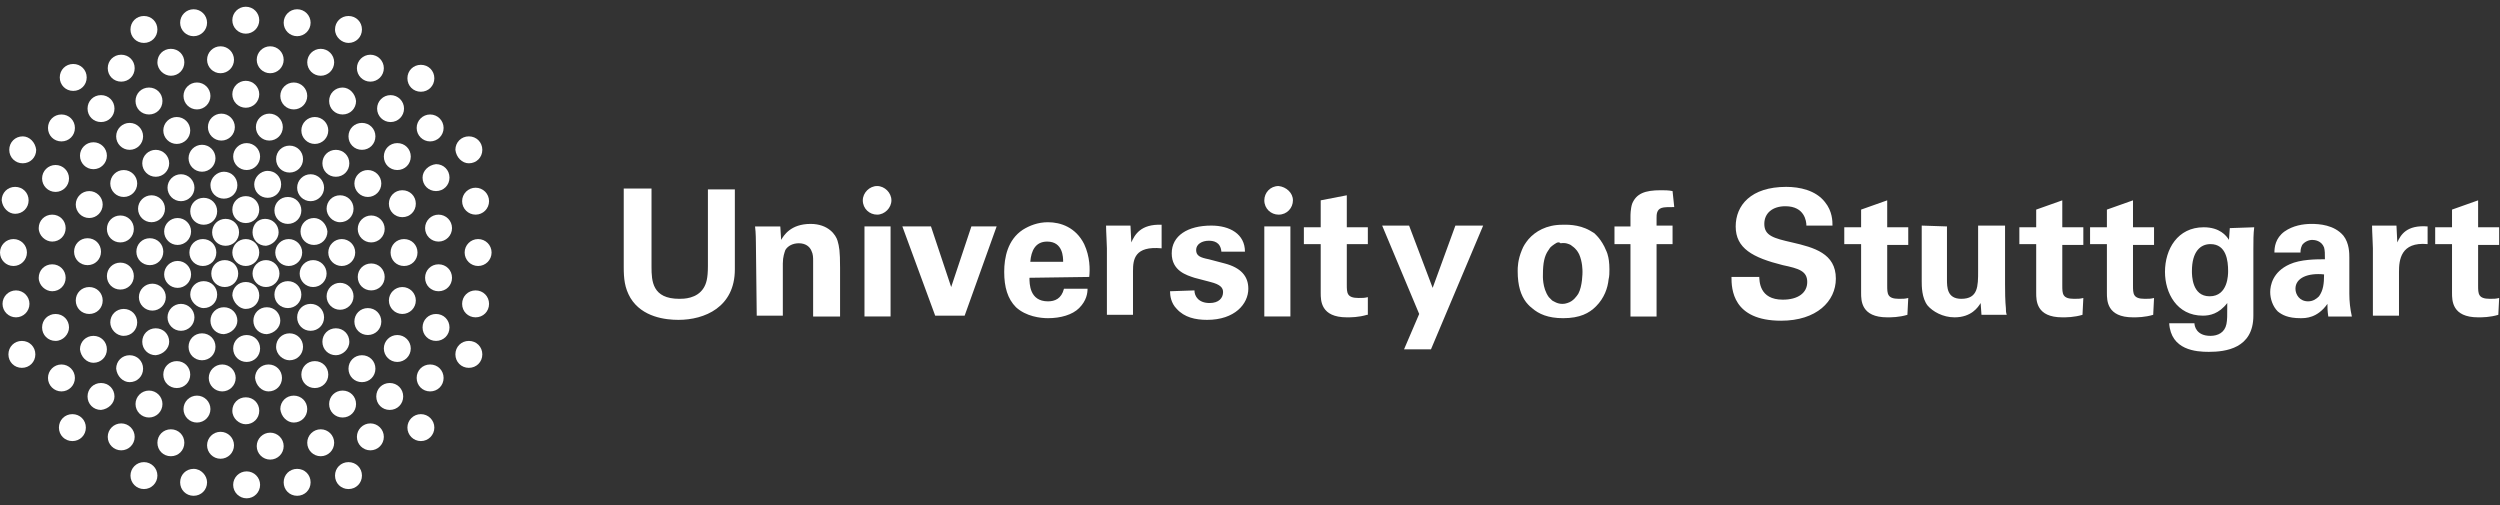 <svg xmlns="http://www.w3.org/2000/svg" xmlns:xlink="http://www.w3.org/1999/xlink" version="1.1" id="Ebene_1" x="0px" y="0px" viewBox="0 0 297 60" style="enable-background:new 0 0 297 60;" xml:space="preserve">
<rect x="0" y="0" width="297" height="60" fill="#333333" stroke="none"/>
<style type="text/css">
	.st0{fill:#ffffff;}
</style>
<g>
	<g>
		<g>
			<path class="st0" d="M167.4,26.8l2.8,7.4l2.7-7.4h3.3L170,41.5h-3.2l1.8-4.2l-4.4-10.5C164.2,26.8,167.4,26.8,167.4,26.8z"/>
			<path class="st0" d="M189.7,28c0.2,0.2,0.6,0.7,0.9,1.3c0.2,0.4,0.4,0.9,0.4,1c0.1,0.3,0.2,0.9,0.2,1.7c0,0.4,0,0.8-0.1,1.2     c-0.1,1-0.5,2.2-1.5,3.2c-0.8,0.8-1.9,1.4-3.9,1.4c-1.8,0-2.9-0.5-3.7-1.2c-0.4-0.3-0.6-0.6-0.7-0.7c-0.6-0.8-1-1.9-1-3.7     c0-0.4,0-1.3,0.5-2.5c0.2-0.5,0.4-0.8,0.8-1.3c0.8-0.9,2.1-1.7,4-1.7c0.4,0,1.9-0.1,3.3,0.7c0.2,0.1,0.3,0.2,0.5,0.3L189.7,28z      M184.4,29.2c-0.3,0.2-0.4,0.5-0.5,0.6c-0.4,0.6-0.6,1.4-0.6,2.8c0,0.1-0.1,1.6,0.7,2.7c0.1,0.1,0.3,0.3,0.4,0.4     c0.2,0.1,0.6,0.4,1.2,0.4c0.1,0,0.3,0,0.6-0.1c0.7-0.2,1.1-0.8,1.3-1.1c0.5-0.9,0.5-2.5,0.5-2.6c0-0.2,0-1.2-0.4-2.1     c-0.2-0.4-0.4-0.6-0.5-0.7c-0.2-0.2-0.4-0.3-0.5-0.4c-0.2-0.1-0.6-0.3-1.2-0.2C185.1,28.6,184.7,29,184.4,29.2z"/>
			<path class="st0" d="M198.9,24.6c-0.7,0-1.2,0-1.5,0.1c-0.6,0.2-0.6,0.8-0.6,1.2v0.9h1.9V29h-1.9v8.6h-3.1V29h-1.9v-2.1h1.9v-1.2     c0-0.1,0-0.9,0.2-1.5c0.5-1.2,1.5-1.6,3.4-1.6c0.5,0,0.9,0,1.4,0.1L198.9,24.6z"/>
		</g>
		<g>
			<path class="st0" d="M77.4,22.4v9.3c0,1.7,0.1,3.8,3.3,3.8c0.5,0,2.1,0,2.9-1.3c0.3-0.5,0.5-1.1,0.5-2.6v-9.1h3.2V32     c0,4.5-3.6,6-6.7,6c-1.5,0-4.3-0.3-5.7-2.6c-0.7-1.2-0.8-2.3-0.8-3.7v-9.3L77.4,22.4L77.4,22.4z M89.8,28.8c0,0,0-1.2-0.1-1.9h3     l0.1,1.6c0.3-0.5,1.1-1.9,3.5-1.9c2.1,0,3,1.3,3.2,2s0.3,1.2,0.3,3.2v5.8h-3.2V31c0-0.4,0-0.8-0.2-1.2c-0.2-0.5-0.7-0.9-1.5-0.9     c-0.7,0-1.3,0.3-1.6,0.8C93.2,30,93,30.5,93,31.3v6.2h-3.1L89.8,28.8L89.8,28.8z M102.7,26.9h3.1v10.7h-3.1V26.9z M110.6,26.9     l2.4,7.2l2.4-7.2h3l-3.8,10.6h-3.5l-3.9-10.6C107.3,26.9,110.6,26.9,110.6,26.9z M122.3,33c0,0.7,0,2.8,2.2,2.8     c0.8,0,1.6-0.3,1.9-1.5h2.8c0,0.5-0.1,1.4-1,2.3c-0.8,0.8-2.2,1.2-3.7,1.2c-0.9,0-2.6-0.2-3.8-1.3c-1-1-1.4-2.4-1.4-4.2     c0-1.7,0.4-3.8,2.2-5c0.8-0.5,1.8-0.9,3-0.9c1.5,0,3.3,0.6,4.3,2.6c0.7,1.5,0.7,3,0.6,3.9L122.3,33L122.3,33z M126.3,31.1     c0-0.5,0-2.4-1.9-2.4c-1.4,0-1.9,1.1-2,2.4H126.3L126.3,31.1z M131.5,29.5c0-0.5-0.1-2-0.1-2.7h2.9l0.1,2     c0.4-0.9,1.1-2.2,3.6-2.1v2.8c-3.2-0.3-3.4,1.3-3.4,2.7v5.2h-3.1V29.5L131.5,29.5z M141.9,34.5c0,0.7,0.5,1.5,1.8,1.5     c1.1,0,1.6-0.6,1.6-1.3c0-0.5-0.3-0.9-1.5-1.2l-1.9-0.5c-0.9-0.3-2.7-0.8-2.7-2.9s1.9-3.3,4.7-3.3c2.2,0,4,1,4,3.1h-2.8     c-0.1-1.2-1-1.3-1.5-1.3c-0.8,0-1.5,0.4-1.5,1.1s0.5,0.9,1.5,1.1l1.9,0.5c1.9,0.5,2.8,1.5,2.8,3c0,1.8-1.6,3.7-4.9,3.7     c-1.4,0-2.7-0.3-3.6-1.3c-0.7-0.7-0.8-1.6-0.8-2.1L141.9,34.5L141.9,34.5z M150.2,26.9h3.1v10.7h-3.1V26.9L150.2,26.9z      M162.4,37.4c-1,0.3-1.9,0.3-2.4,0.3c-3.1,0-3.1-2-3.1-2.9V29h-2v-2h2v-3.2l3.1-0.6V27h2.5v2H160v4.8c0,1,0,1.6,1.4,1.6     c0.5,0,0.7,0,1.1-0.1v2.1C162.5,37.4,162.4,37.4,162.4,37.4z"/>
			<path class="st0" d="M153.6,23.8c0,0.9-0.7,1.7-1.7,1.7c-0.9,0-1.7-0.7-1.7-1.7c0-0.9,0.7-1.7,1.7-1.7     C152.8,22.2,153.6,22.9,153.6,23.8z M105.9,23.8c0,0.9-0.8,1.7-1.7,1.7s-1.7-0.7-1.7-1.7c0-0.9,0.8-1.7,1.7-1.7     S105.9,22.9,105.9,23.8L105.9,23.8z"/>
		</g>
		<path class="st0" d="M209,32.7c0,0.7,0,2.9,2.8,2.9c1.8,0,2.9-0.8,2.9-2.1s-1-1.6-2.9-2c-3.6-0.9-5.6-2-5.6-4.6    c0-2.5,1.8-4.7,6-4.7c1.6,0,3.5,0.4,4.6,1.8c0.9,1.1,0.9,2.3,0.9,2.8h-3.1c0-0.5-0.2-2.3-2.5-2.3c-1.5,0-2.5,0.8-2.5,2.1    c0,1.4,1.1,1.7,3.3,2.2c2.6,0.6,5.2,1.3,5.2,4.3c0,2.7-2.3,5-6.5,5c-5.8,0-5.9-3.8-5.9-5.2h3.3V32.7z M226.6,37.4    c-1,0.3-1.9,0.3-2.4,0.3c-3.1,0-3.1-2-3.1-2.9V29h-2v-2h2v-2.1l3.1-1.1V27h2.5v2.1h-2.5v4.8c0,1,0,1.6,1.4,1.6    c0.5,0,0.7,0,1.1-0.1L226.6,37.4L226.6,37.4z M231.3,26.9v6.3c0,0.9,0,2.3,1.7,2.3c2,0,2-1.5,2-3.3v-5.4h3.2v7    c0,2.3,0.1,2.6,0.1,2.8c0,0.3,0,0.5,0.1,0.8h-3l-0.1-1.4c-0.3,0.5-1.1,1.7-3.1,1.7c-1.4,0-2.6-0.7-3.2-1.4    c-0.7-0.9-0.7-2.3-0.7-2.9v-6.6L231.3,26.9L231.3,26.9z M247.4,37.4c-1,0.3-1.9,0.3-2.4,0.3c-3.1,0-3.1-2-3.1-2.9V29h-2v-2h2v-2.1    l3.1-1.1V27h2.5v2.1H245v4.8c0,1,0,1.6,1.4,1.6c0.5,0,0.7,0,1.1-0.1L247.4,37.4L247.4,37.4z M255.8,37.4c-1,0.3-1.9,0.3-2.4,0.3    c-3.1,0-3.1-2-3.1-2.9V29h-2v-2h2v-2.1l3.1-1.1V27h2.5v2.1h-2.5v4.8c0,1,0,1.6,1.4,1.6c0.5,0,0.7,0,1.1-0.1L255.8,37.4L255.8,37.4    z M267.8,27c-0.1,0.8-0.1,1.6-0.1,2.6v7.9c0,3.9-3.3,4.3-5.3,4.3c-1.5,0-4.5-0.2-4.7-3.4h3c0,0.3,0.2,1.5,1.9,1.5    c0.9,0,1.7-0.4,1.9-1.4c0.1-0.5,0.1-0.9,0.1-2.5c-1,1.3-2.1,1.5-2.9,1.5c-3.1,0-4.5-2.7-4.5-5.2c0-2.7,1.5-5.3,4.6-5.3    c1.9,0,2.7,1,3,1.5l0.1-1.4L267.8,27L267.8,27z M262.5,35.2c2.2,0,2.2-2.6,2.2-3c0-1.2-0.2-3.2-2.1-3.2c-1.2,0-2.2,0.9-2.2,3.2    C260.4,32.7,260.4,35.2,262.5,35.2L262.5,35.2z M276.6,37.6c-0.1-0.7-0.1-1.1-0.1-1.5c-1.2,1.7-2.6,1.7-3.2,1.7    c-1.5,0-2.2-0.4-2.7-0.8c-0.6-0.6-0.9-1.5-0.9-2.3s0.3-2.4,2.3-3.3c1.3-0.6,3.2-0.6,4.2-0.6c0-0.7,0-1-0.1-1.4    c-0.3-0.8-1.1-0.9-1.4-0.9c-0.4,0-0.9,0.2-1.2,0.6c-0.2,0.4-0.2,0.7-0.2,0.9h-3.1c0-0.6,0.1-1.7,1.2-2.5c1-0.7,2.2-0.9,3.2-0.9    c0.9,0,2.7,0.1,3.8,1.4c0.7,0.9,0.7,2.1,0.7,2.6v4.3c0,0.9,0.1,1.8,0.3,2.7L276.6,37.6L276.6,37.6z M272.7,34.3    c0,0.7,0.5,1.5,1.5,1.5c0.6,0,1-0.3,1.3-0.6c0.5-0.7,0.6-1.5,0.6-2.6C274.2,32.4,272.7,33,272.7,34.3L272.7,34.3z M281.9,29.5    c0-0.5-0.1-2-0.1-2.7h2.9l0.1,2c0.4-0.9,1.1-2.1,3.6-1.9V29c-3.2-0.3-3.4,1.9-3.4,3.3v5.2h-3.1V29.5L281.9,29.5z M296.8,37.4    c-1,0.3-1.9,0.3-2.4,0.3c-3.1,0-3.1-2-3.1-2.9V29h-2v-2h2v-2.1l3.1-1.1V27h2.5v2.1h-2.5v4.8c0,1,0,1.6,1.4,1.6    c0.5,0,0.7,0,1.1-0.1L296.8,37.4L296.8,37.4z"/>
	</g>
	<g>
		<circle class="st0" cx="29.2" cy="30" r="1.6"/>
		<path class="st0" d="M33.1,27.6c0-0.9-0.7-1.6-1.6-1.6S30,26.7,30,27.6s0.7,1.6,1.6,1.6C32.4,29.1,33.1,28.4,33.1,27.6z"/>
		<circle class="st0" cx="31.6" cy="32.5" r="1.6"/>
		<circle class="st0" cx="34.3" cy="30" r="1.6"/>
		<path class="st0" d="M37.3,25.9c-0.9,0-1.6,0.7-1.6,1.6s0.7,1.6,1.6,1.6c0.9,0,1.6-0.7,1.6-1.6C38.8,26.6,38.1,25.9,37.3,25.9    L37.3,25.9z"/>
		<circle class="st0" cx="37.2" cy="32.5" r="1.6"/>
		<path class="st0" d="M34.2,36.6c0.9,0,1.6-0.7,1.6-1.6c0-0.9-0.7-1.6-1.6-1.6s-1.6,0.7-1.6,1.6C32.6,35.9,33.3,36.6,34.2,36.6    L34.2,36.6z M33.3,38.1c0-0.9-0.7-1.6-1.6-1.6s-1.6,0.7-1.6,1.6s0.7,1.6,1.6,1.6C32.6,39.6,33.3,38.9,33.3,38.1L33.3,38.1z     M29.3,43c0.9,0,1.6-0.7,1.6-1.6c0-0.9-0.7-1.6-1.6-1.6s-1.6,0.7-1.6,1.6C27.7,42.3,28.4,43,29.3,43L29.3,43z"/>
		<circle class="st0" cx="40.6" cy="30" r="1.6"/>
		<circle class="st0" cx="40.4" cy="35.2" r="1.6"/>
		<path class="st0" d="M44.1,31.3c-0.9,0-1.6,0.7-1.6,1.6s0.7,1.6,1.6,1.6c0.9,0,1.6-0.7,1.6-1.6S45,31.3,44.1,31.3z M45.3,38.2    c0-0.9-0.7-1.6-1.6-1.6c-0.9,0-1.6,0.7-1.6,1.6c0,0.9,0.7,1.6,1.6,1.6S45.3,39.1,45.3,38.2z M41.5,40.6c0-0.9-0.7-1.6-1.6-1.6    c-0.9,0-1.6,0.7-1.6,1.6c0,0.9,0.7,1.6,1.6,1.6C40.7,42.2,41.5,41.5,41.5,40.6L41.5,40.6z M34.4,42.8c0.9,0,1.6-0.7,1.6-1.6    c0-0.9-0.7-1.6-1.6-1.6c-0.9,0-1.6,0.7-1.6,1.6C32.8,42.1,33.6,42.8,34.4,42.8L34.4,42.8z M31.9,46.5c0.9,0,1.6-0.7,1.6-1.6    c0-0.9-0.7-1.6-1.6-1.6s-1.6,0.7-1.6,1.6C30.4,45.8,31.1,46.5,31.9,46.5L31.9,46.5z M29.2,50.4c0.9,0,1.6-0.7,1.6-1.6    c0-0.9-0.7-1.6-1.6-1.6s-1.6,0.7-1.6,1.6S28.4,50.4,29.2,50.4L29.2,50.4z M38.5,37.7c0-0.9-0.7-1.6-1.6-1.6    c-0.9,0-1.6,0.7-1.6,1.6c0,0.9,0.7,1.6,1.6,1.6S38.5,38.6,38.5,37.7L38.5,37.7z"/>
		<circle class="st0" cx="47.8" cy="35.7" r="1.6"/>
		<circle class="st0" cx="47.2" cy="41.4" r="1.6"/>
		<path class="st0" d="M51.1,43.3c-0.9,0-1.6,0.7-1.6,1.6c0,0.9,0.7,1.6,1.6,1.6c0.9,0,1.6-0.7,1.6-1.6C52.7,44,52,43.3,51.1,43.3    L51.1,43.3z M46.3,45.5c-0.9,0-1.6,0.7-1.6,1.6c0,0.9,0.7,1.6,1.6,1.6c0.9,0,1.6-0.7,1.6-1.6C47.9,46.2,47.2,45.5,46.3,45.5z     M44.6,43.8c0-0.9-0.7-1.6-1.6-1.6s-1.6,0.7-1.6,1.6c0,0.9,0.7,1.6,1.6,1.6S44.6,44.7,44.6,43.8L44.6,43.8z M40.7,49.6    c0.9,0,1.6-0.7,1.6-1.6c0-0.9-0.7-1.6-1.6-1.6c-0.9,0-1.6,0.7-1.6,1.6C39.1,48.9,39.8,49.6,40.7,49.6z M34.9,50.2    c0.9,0,1.6-0.7,1.6-1.6c0-0.9-0.7-1.6-1.6-1.6c-0.9,0-1.6,0.7-1.6,1.6C33.4,49.5,34.1,50.2,34.9,50.2L34.9,50.2z M39,44.5    c0-0.9-0.7-1.6-1.6-1.6c-0.9,0-1.6,0.7-1.6,1.6c0,0.9,0.7,1.6,1.6,1.6S39,45.4,39,44.5L39,44.5z"/>
		<circle class="st0" cx="50" cy="50.8" r="1.6"/>
		<circle class="st0" cx="44" cy="51.9" r="1.6"/>
		<path class="st0" d="M41.4,54.9c-0.9,0-1.6,0.7-1.6,1.6c0,0.9,0.7,1.6,1.6,1.6c0.9,0,1.6-0.7,1.6-1.6C43,55.6,42.3,54.9,41.4,54.9    L41.4,54.9z"/>
		<circle class="st0" cx="38.1" cy="52.6" r="1.6"/>
		<path class="st0" d="M35.3,55.7c-0.9,0-1.6,0.7-1.6,1.6c0,0.9,0.7,1.6,1.6,1.6c0.9,0,1.6-0.7,1.6-1.6    C36.9,56.4,36.2,55.7,35.3,55.7z"/>
		<circle class="st0" cx="32.1" cy="53" r="1.6"/>
		<circle class="st0" cx="29.3" cy="57.6" r="1.6"/>
		<circle class="st0" cx="26.2" cy="52.9" r="1.6"/>
		<path class="st0" d="M23,55.7c-0.9,0-1.6,0.7-1.6,1.6c0,0.9,0.7,1.6,1.6,1.6s1.6-0.7,1.6-1.6C24.6,56.5,23.9,55.7,23,55.7L23,55.7    z"/>
		<circle class="st0" cx="17.1" cy="56.5" r="1.6"/>
		<path class="st0" d="M51.8,37.3c-0.9,0-1.6,0.7-1.6,1.6c0,0.9,0.7,1.6,1.6,1.6s1.6-0.7,1.6-1.6C53.4,38,52.7,37.3,51.8,37.3    L51.8,37.3z M55.7,40.5c-0.9,0-1.6,0.7-1.6,1.6c0,0.9,0.7,1.6,1.6,1.6c0.9,0,1.6-0.7,1.6-1.6S56.6,40.5,55.7,40.5L55.7,40.5z     M56.5,34.5c-0.9,0-1.6,0.7-1.6,1.6c0,0.9,0.7,1.6,1.6,1.6c0.9,0,1.6-0.7,1.6-1.6S57.4,34.5,56.5,34.5L56.5,34.5z M52.1,31.4    c-0.9,0-1.6,0.7-1.6,1.6s0.7,1.6,1.6,1.6c0.9,0,1.6-0.7,1.6-1.6C53.7,32.1,53,31.4,52.1,31.4L52.1,31.4z"/>
		<circle class="st0" cx="56.8" cy="30" r="1.6"/>
		<circle class="st0" cx="52.1" cy="27.1" r="1.6"/>
		<circle class="st0" cx="56.5" cy="23.9" r="1.6"/>
		<path class="st0" d="M50.2,21.1c0,0.9,0.7,1.6,1.6,1.6c0.9,0,1.6-0.7,1.6-1.6s-0.7-1.6-1.6-1.6C50.9,19.6,50.2,20.3,50.2,21.1    L50.2,21.1z M55.7,19.4c0.9,0,1.6-0.7,1.6-1.6s-0.7-1.6-1.6-1.6c-0.9,0-1.6,0.7-1.6,1.6C54.2,18.7,54.9,19.4,55.7,19.4L55.7,19.4z    "/>
		<circle class="st0" cx="51.1" cy="15.2" r="1.6"/>
		<path class="st0" d="M50,10.9c0.9,0,1.6-0.7,1.6-1.6c0-0.9-0.7-1.6-1.6-1.6c-0.9,0-1.6,0.7-1.6,1.6C48.4,10.2,49.1,10.9,50,10.9    L50,10.9z"/>
		<circle class="st0" cx="46.4" cy="12.9" r="1.6"/>
		<path class="st0" d="M43,14.6c-0.9,0-1.6,0.7-1.6,1.6c0,0.9,0.7,1.6,1.6,1.6c0.9,0,1.6-0.7,1.6-1.6C44.6,15.3,43.9,14.6,43,14.6    L43,14.6z M38.3,19.4c0,0.9,0.7,1.6,1.6,1.6c0.9,0,1.6-0.7,1.6-1.6s-0.7-1.6-1.6-1.6S38.3,18.5,38.3,19.4L38.3,19.4z"/>
		<circle class="st0" cx="37.4" cy="15.5" r="1.6"/>
		<circle class="st0" cx="34.9" cy="11.4" r="1.6"/>
		<circle class="st0" cx="32" cy="15.1" r="1.6"/>
		<circle class="st0" cx="26.3" cy="15.1" r="1.6"/>
		<circle class="st0" cx="24" cy="18.8" r="1.6"/>
		<path class="st0" d="M25,22c0,0.9,0.7,1.6,1.6,1.6s1.6-0.7,1.6-1.6s-0.7-1.6-1.6-1.6C25.8,20.4,25,21.1,25,22L25,22z"/>
		<circle class="st0" cx="21.5" cy="22.3" r="1.6"/>
		<circle class="st0" cx="18" cy="24.8" r="1.6"/>
		<path class="st0" d="M14.3,28.8c0.9,0,1.6-0.7,1.6-1.6s-0.7-1.6-1.6-1.6c-0.9,0-1.6,0.7-1.6,1.6C12.7,28.1,13.4,28.8,14.3,28.8    L14.3,28.8z"/>
		<circle class="st0" cx="14.7" cy="21.8" r="1.6"/>
		<circle class="st0" cx="10.6" cy="24.3" r="1.6"/>
		<path class="st0" d="M6.2,28.7c0.9,0,1.6-0.7,1.6-1.6s-0.7-1.6-1.6-1.6s-1.6,0.7-1.6,1.6S5.4,28.7,6.2,28.7L6.2,28.7z M1.8,25.4    c0.9,0,1.6-0.7,1.6-1.6s-0.7-1.6-1.6-1.6s-1.6,0.7-1.6,1.6C0.3,24.7,1,25.4,1.8,25.4L1.8,25.4z"/>
		<circle class="st0" cx="6.6" cy="21.2" r="1.6"/>
		<path class="st0" d="M2.7,16.2c-0.9,0-1.6,0.7-1.6,1.6s0.7,1.6,1.6,1.6s1.6-0.7,1.6-1.6C4.2,16.9,3.5,16.2,2.7,16.2z M7.3,16.8    c0.9,0,1.6-0.7,1.6-1.6s-0.7-1.6-1.6-1.6s-1.6,0.7-1.6,1.6C5.7,16.1,6.4,16.8,7.3,16.8z"/>
		<circle class="st0" cx="11.1" cy="18.5" r="1.6"/>
		<circle class="st0" cx="15.4" cy="16.2" r="1.6"/>
		<circle class="st0" cx="18.5" cy="19.4" r="1.6"/>
		<path class="st0" d="M10.4,31.5c0.9,0,1.6-0.7,1.6-1.6s-0.7-1.6-1.6-1.6c-0.9,0-1.6,0.7-1.6,1.6C8.8,30.8,9.5,31.5,10.4,31.5    L10.4,31.5z"/>
		<circle class="st0" cx="29.3" cy="18.6" r="1.6"/>
		<path class="st0" d="M40.7,10.4c-0.9,0-1.6,0.7-1.6,1.6c0,0.9,0.7,1.6,1.6,1.6c0.9,0,1.6-0.7,1.6-1.6    C42.2,11.1,41.5,10.4,40.7,10.4L40.7,10.4z"/>
		<circle class="st0" cx="44" cy="8.1" r="1.6"/>
		<circle class="st0" cx="38.1" cy="7.4" r="1.6"/>
		<path class="st0" d="M41.4,5.1c0.9,0,1.6-0.7,1.6-1.6s-0.7-1.6-1.6-1.6c-0.9,0-1.6,0.7-1.6,1.6S40.6,5.1,41.4,5.1L41.4,5.1z"/>
		<circle class="st0" cx="35.3" cy="2.7" r="1.6"/>
		<circle class="st0" cx="29.2" cy="2.4" r="1.6"/>
		<circle class="st0" cx="23" cy="2.7" r="1.6"/>
		<path class="st0" d="M17.1,5.1c0.9,0,1.6-0.7,1.6-1.6S18,1.9,17.1,1.9s-1.6,0.7-1.6,1.6S16.2,5.1,17.1,5.1L17.1,5.1z"/>
		<circle class="st0" cx="26.2" cy="7.1" r="1.6"/>
		<path class="st0" d="M20.3,9c0.9,0,1.6-0.7,1.6-1.6s-0.7-1.6-1.6-1.6s-1.6,0.7-1.6,1.6C18.7,8.3,19.5,9,20.3,9z M17.7,10.4    c-0.9,0-1.6,0.7-1.6,1.6c0,0.9,0.7,1.6,1.6,1.6s1.6-0.7,1.6-1.6C19.3,11.1,18.6,10.4,17.7,10.4L17.7,10.4z M12,14.5    c0.9,0,1.6-0.7,1.6-1.6c0-0.9-0.7-1.6-1.6-1.6c-0.9,0-1.6,0.7-1.6,1.6S11.1,14.5,12,14.5L12,14.5z M8.7,10.8    c0.9,0,1.6-0.7,1.6-1.6c0-0.9-0.7-1.6-1.6-1.6S7.1,8.3,7.1,9.2C7.1,10.1,7.8,10.8,8.7,10.8L8.7,10.8z M14.4,9.7    C15.3,9.7,16,9,16,8.1s-0.7-1.6-1.6-1.6c-0.9,0-1.6,0.7-1.6,1.6C12.8,9,13.5,9.7,14.4,9.7L14.4,9.7z"/>
		<circle class="st0" cx="21" cy="15.5" r="1.6"/>
		<circle class="st0" cx="23.4" cy="11.4" r="1.6"/>
		<circle class="st0" cx="32.1" cy="7.1" r="1.6"/>
		<circle class="st0" cx="29.2" cy="11.2" r="1.6"/>
		<circle class="st0" cx="36.9" cy="22.3" r="1.6"/>
		<path class="st0" d="M34.2,23.4c-0.9,0-1.6,0.7-1.6,1.6s0.7,1.6,1.6,1.6s1.6-0.7,1.6-1.6S35.1,23.4,34.2,23.4z M30.2,21.9    c0,0.9,0.7,1.6,1.6,1.6s1.6-0.7,1.6-1.6s-0.7-1.6-1.6-1.6C30.9,20.3,30.2,21.1,30.2,21.9L30.2,21.9z M29.2,23.3    c-0.9,0-1.6,0.7-1.6,1.6s0.7,1.6,1.6,1.6s1.6-0.7,1.6-1.6C30.8,24,30.1,23.3,29.2,23.3z M25.2,27.6c0,0.9,0.7,1.6,1.6,1.6    s1.6-0.7,1.6-1.6S27.7,26,26.8,26C25.9,26,25.2,26.7,25.2,27.6L25.2,27.6z M24.2,23.5c-0.9,0-1.6,0.7-1.6,1.6s0.7,1.6,1.6,1.6    s1.6-0.7,1.6-1.6C25.8,24.2,25.1,23.5,24.2,23.5L24.2,23.5z M24.1,31.6c0.9,0,1.6-0.7,1.6-1.6s-0.7-1.6-1.6-1.6s-1.6,0.7-1.6,1.6    S23.2,31.6,24.1,31.6L24.1,31.6z"/>
		<circle class="st0" cx="21.1" cy="27.5" r="1.6"/>
		<circle class="st0" cx="21.1" cy="32.6" r="1.6"/>
		<path class="st0" d="M17.8,31.5c0.9,0,1.6-0.7,1.6-1.6s-0.7-1.6-1.6-1.6s-1.6,0.7-1.6,1.6C16.2,30.8,16.9,31.5,17.8,31.5z"/>
		<circle class="st0" cx="18.1" cy="35.3" r="1.6"/>
		<path class="st0" d="M14.3,34.4c0.9,0,1.6-0.7,1.6-1.6c0-0.9-0.7-1.6-1.6-1.6c-0.9,0-1.6,0.7-1.6,1.6    C12.7,33.7,13.4,34.4,14.3,34.4L14.3,34.4z M14.7,39.9c0.9,0,1.6-0.7,1.6-1.6c0-0.9-0.7-1.6-1.6-1.6c-0.9,0-1.6,0.7-1.6,1.6    C13.1,39.1,13.8,39.9,14.7,39.9z M11.1,43.1c0.9,0,1.6-0.7,1.6-1.6c0-0.9-0.7-1.6-1.6-1.6c-0.9,0-1.6,0.7-1.6,1.6    C9.6,42.4,10.3,43.1,11.1,43.1L11.1,43.1z M8.2,38.9c0-0.9-0.7-1.6-1.6-1.6S5,38,5,38.9s0.7,1.6,1.6,1.6S8.2,39.7,8.2,38.9z"/>
		<circle class="st0" cx="1.9" cy="36.1" r="1.6"/>
		<path class="st0" d="M6.2,34.6c0.9,0,1.6-0.7,1.6-1.6c0-0.9-0.7-1.6-1.6-1.6S4.6,32.1,4.6,33S5.4,34.6,6.2,34.6L6.2,34.6z"/>
		<circle class="st0" cx="1.6" cy="30" r="1.6"/>
		<path class="st0" d="M10.6,37.3c0.9,0,1.6-0.7,1.6-1.6c0-0.9-0.7-1.6-1.6-1.6c-0.9,0-1.6,0.7-1.6,1.6S9.7,37.3,10.6,37.3    L10.6,37.3z M2.6,40.5c-0.9,0-1.6,0.7-1.6,1.6c0,0.9,0.7,1.6,1.6,1.6s1.6-0.7,1.6-1.6S3.5,40.5,2.6,40.5L2.6,40.5z"/>
		<circle class="st0" cx="7.3" cy="44.9" r="1.6"/>
		<path class="st0" d="M28.3,32.5c0-0.9-0.7-1.6-1.6-1.6s-1.6,0.7-1.6,1.6c0,0.9,0.7,1.6,1.6,1.6C27.6,34.1,28.3,33.4,28.3,32.5    L28.3,32.5z M29.2,36.7c0.9,0,1.6-0.7,1.6-1.6c0-0.9-0.7-1.6-1.6-1.6s-1.6,0.7-1.6,1.6C27.7,35.9,28.4,36.7,29.2,36.7L29.2,36.7z     M28.2,38.1c0-0.9-0.7-1.6-1.6-1.6S25,37.2,25,38.1s0.7,1.6,1.6,1.6C27.5,39.6,28.2,38.9,28.2,38.1L28.2,38.1z M24,42.8    c0.9,0,1.6-0.7,1.6-1.6c0-0.9-0.7-1.6-1.6-1.6s-1.6,0.7-1.6,1.6S23.1,42.8,24,42.8z"/>
		<circle class="st0" cx="26.4" cy="44.9" r="1.6"/>
		<circle class="st0" cx="23.4" cy="48.6" r="1.6"/>
		<circle class="st0" cx="17.7" cy="48" r="1.6"/>
		<path class="st0" d="M15.4,45.4c0.9,0,1.6-0.7,1.6-1.6c0-0.9-0.7-1.6-1.6-1.6s-1.6,0.7-1.6,1.6C13.9,44.7,14.6,45.4,15.4,45.4    L15.4,45.4z M21,46.1c0.9,0,1.6-0.7,1.6-1.6c0-0.9-0.7-1.6-1.6-1.6s-1.6,0.7-1.6,1.6C19.4,45.4,20.1,46.1,21,46.1L21,46.1z     M20.1,40.6c0-0.9-0.7-1.6-1.6-1.6s-1.6,0.7-1.6,1.6c0,0.9,0.7,1.6,1.6,1.6C19.4,42.1,20.1,41.4,20.1,40.6z"/>
		<circle class="st0" cx="21.5" cy="37.7" r="1.6"/>
		<path class="st0" d="M24.2,36.6c0.9,0,1.6-0.7,1.6-1.6c0-0.9-0.7-1.6-1.6-1.6s-1.6,0.7-1.6,1.6C22.6,35.8,23.4,36.6,24.2,36.6    L24.2,36.6z M13.6,47.1c0-0.9-0.7-1.6-1.6-1.6c-0.9,0-1.6,0.7-1.6,1.6c0,0.9,0.7,1.6,1.6,1.6C12.9,48.6,13.6,47.9,13.6,47.1    L13.6,47.1z"/>
		<circle class="st0" cx="14.4" cy="51.9" r="1.6"/>
		<path class="st0" d="M8.6,49.2c-0.9,0-1.6,0.7-1.6,1.6c0,0.9,0.7,1.6,1.6,1.6s1.6-0.7,1.6-1.6C10.2,49.9,9.5,49.2,8.6,49.2    L8.6,49.2z M20.3,51c-0.9,0-1.6,0.7-1.6,1.6c0,0.9,0.7,1.6,1.6,1.6s1.6-0.7,1.6-1.6S21.2,51,20.3,51L20.3,51z M34.4,17.3    c-0.9,0-1.6,0.7-1.6,1.6s0.7,1.6,1.6,1.6c0.9,0,1.6-0.7,1.6-1.6S35.3,17.3,34.4,17.3z M45.6,18.6c0,0.9,0.7,1.6,1.6,1.6    c0.9,0,1.6-0.7,1.6-1.6S48.1,17,47.2,17S45.6,17.7,45.6,18.6z"/>
		<circle class="st0" cx="43.7" cy="21.8" r="1.6"/>
		<path class="st0" d="M47.8,25.8c0.9,0,1.6-0.7,1.6-1.6s-0.7-1.6-1.6-1.6c-0.9,0-1.6,0.7-1.6,1.6C46.2,25.1,46.9,25.8,47.8,25.8    L47.8,25.8z M48,28.4c-0.9,0-1.6,0.7-1.6,1.6s0.7,1.6,1.6,1.6c0.9,0,1.6-0.7,1.6-1.6S48.9,28.4,48,28.4L48,28.4z"/>
		<circle class="st0" cx="44.1" cy="27.2" r="1.6"/>
		<path class="st0" d="M40.4,26.4c0.9,0,1.6-0.7,1.6-1.6s-0.7-1.6-1.6-1.6c-0.9,0-1.6,0.7-1.6,1.6C38.8,25.6,39.5,26.4,40.4,26.4    L40.4,26.4z"/>
	</g>
</g>
</svg>